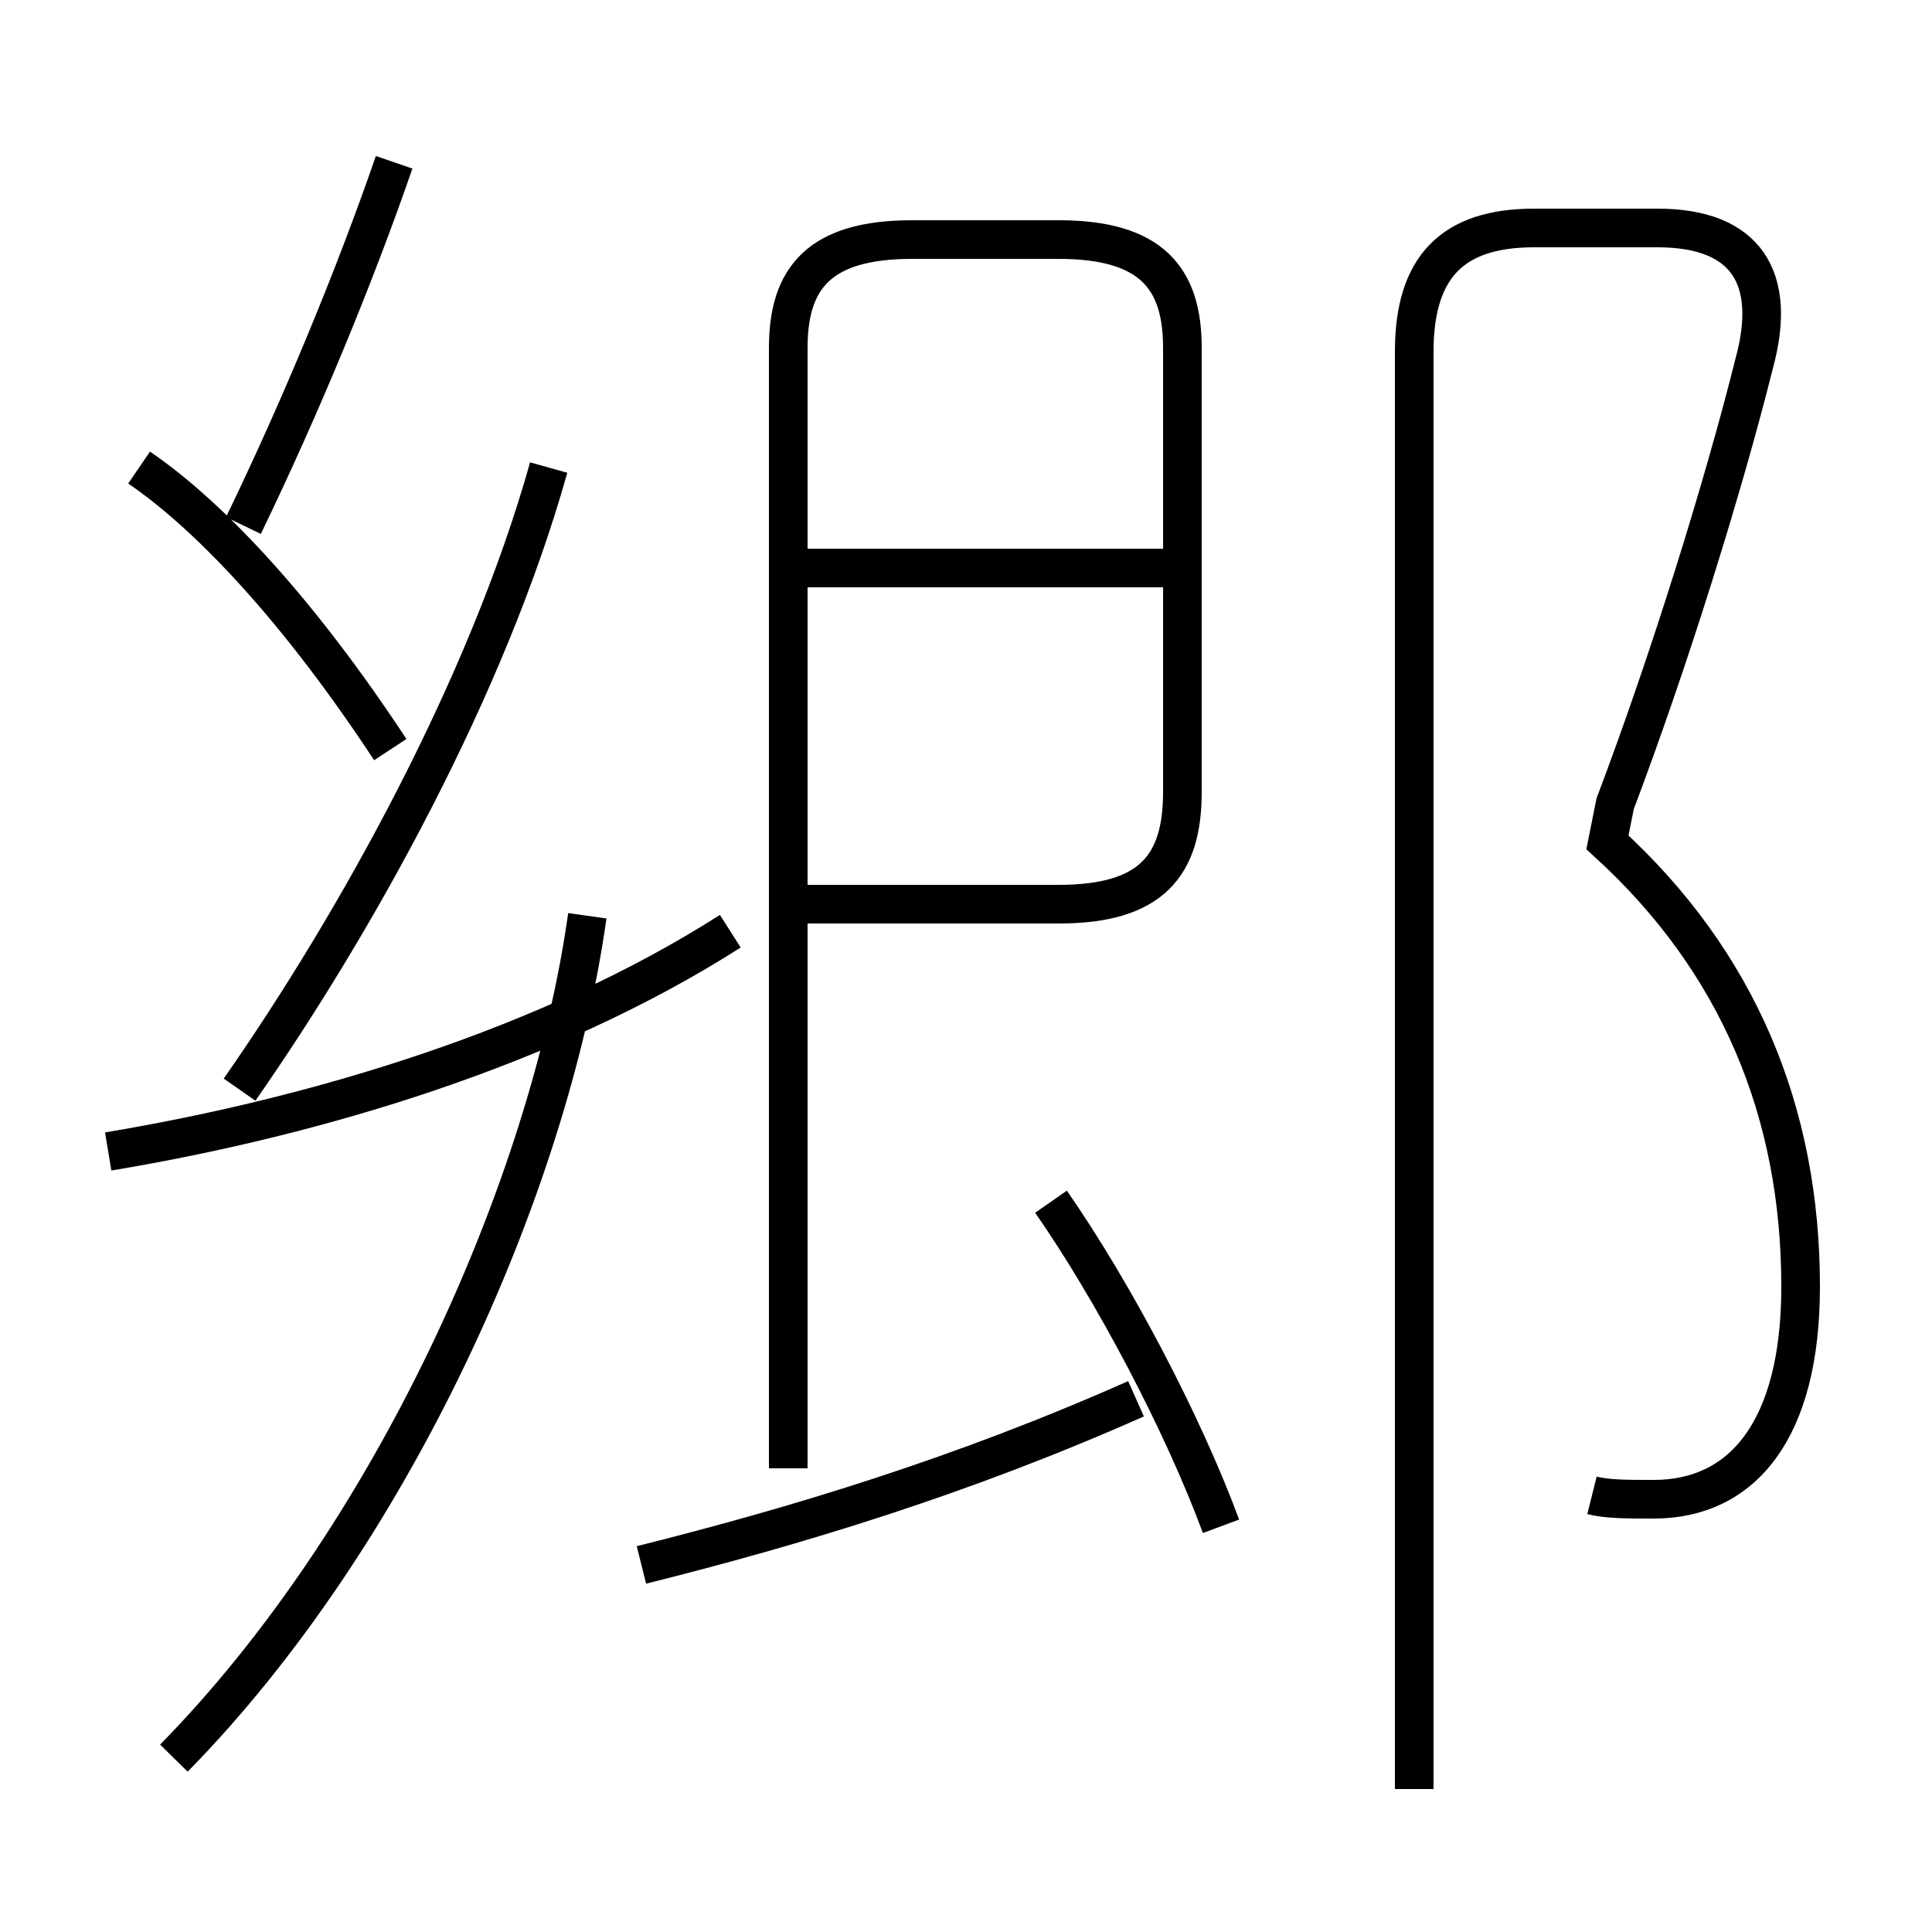 <?xml version='1.0' encoding='utf8'?>
<svg viewBox="0.0 -6.0 50.0 50.0" version="1.1" xmlns="http://www.w3.org/2000/svg">
<rect x="0.0" y="-6.0" width="50.0" height="50.0" fill="#808080" stroke="none"/>
<rect x="-1000" y="-1000" width="2000" height="2000" stroke="white" fill="white"/>
<g style="fill:white;stroke:#000000;  stroke-width:1">
<path d="M 4.5 1.5 C 10.1 -4.2 14.2 -13.2 15.2 -20.3 M 16.6 -3.5 C 20.6 -4.5 24.9 -5.8 29.4 -7.8 M 2.8 -14.2 C 8.2 -15.1 14.2 -16.9 18.9 -19.9 M 31.6 -4.5 C 30.6 -7.2 28.8 -10.6 27.2 -12.9 M 10.1 -24.6 C 7.8 -28.1 5.5 -30.6 3.6 -31.9 M 20.4 -6.0 L 20.4 -35.0 C 20.4 -36.8 21.2 -37.8 23.6 -37.8 L 27.4 -37.8 C 29.8 -37.8 30.6 -36.8 30.6 -35.0 L 30.6 -23.5 C 30.6 -21.6 29.8 -20.6 27.4 -20.6 L 20.4 -20.6 M 6.2 -15.8 C 9.2 -20.1 12.6 -26.2 14.2 -31.9 M 30.1 -29.3 L 20.6 -29.3 M 6.3 -30.4 C 7.8 -33.5 9.2 -36.9 10.2 -39.8 M 41.2 -5.3 C 41.6 -5.2 42.1 -5.2 42.8 -5.2 C 45.1 -5.2 46.6 -7.0 46.6 -10.7 C 46.6 -15.2 45.0 -19.1 41.6 -22.2 L 41.8 -23.2 C 43.2 -26.9 44.6 -31.4 45.4 -34.6 C 46.0 -36.8 45.2 -38.1 42.9 -38.1 L 39.7 -38.1 C 37.6 -38.1 36.6 -37.1 36.6 -34.9 L 36.6 2.3" transform="translate(0.0 38.0)" />
</g>
</svg>